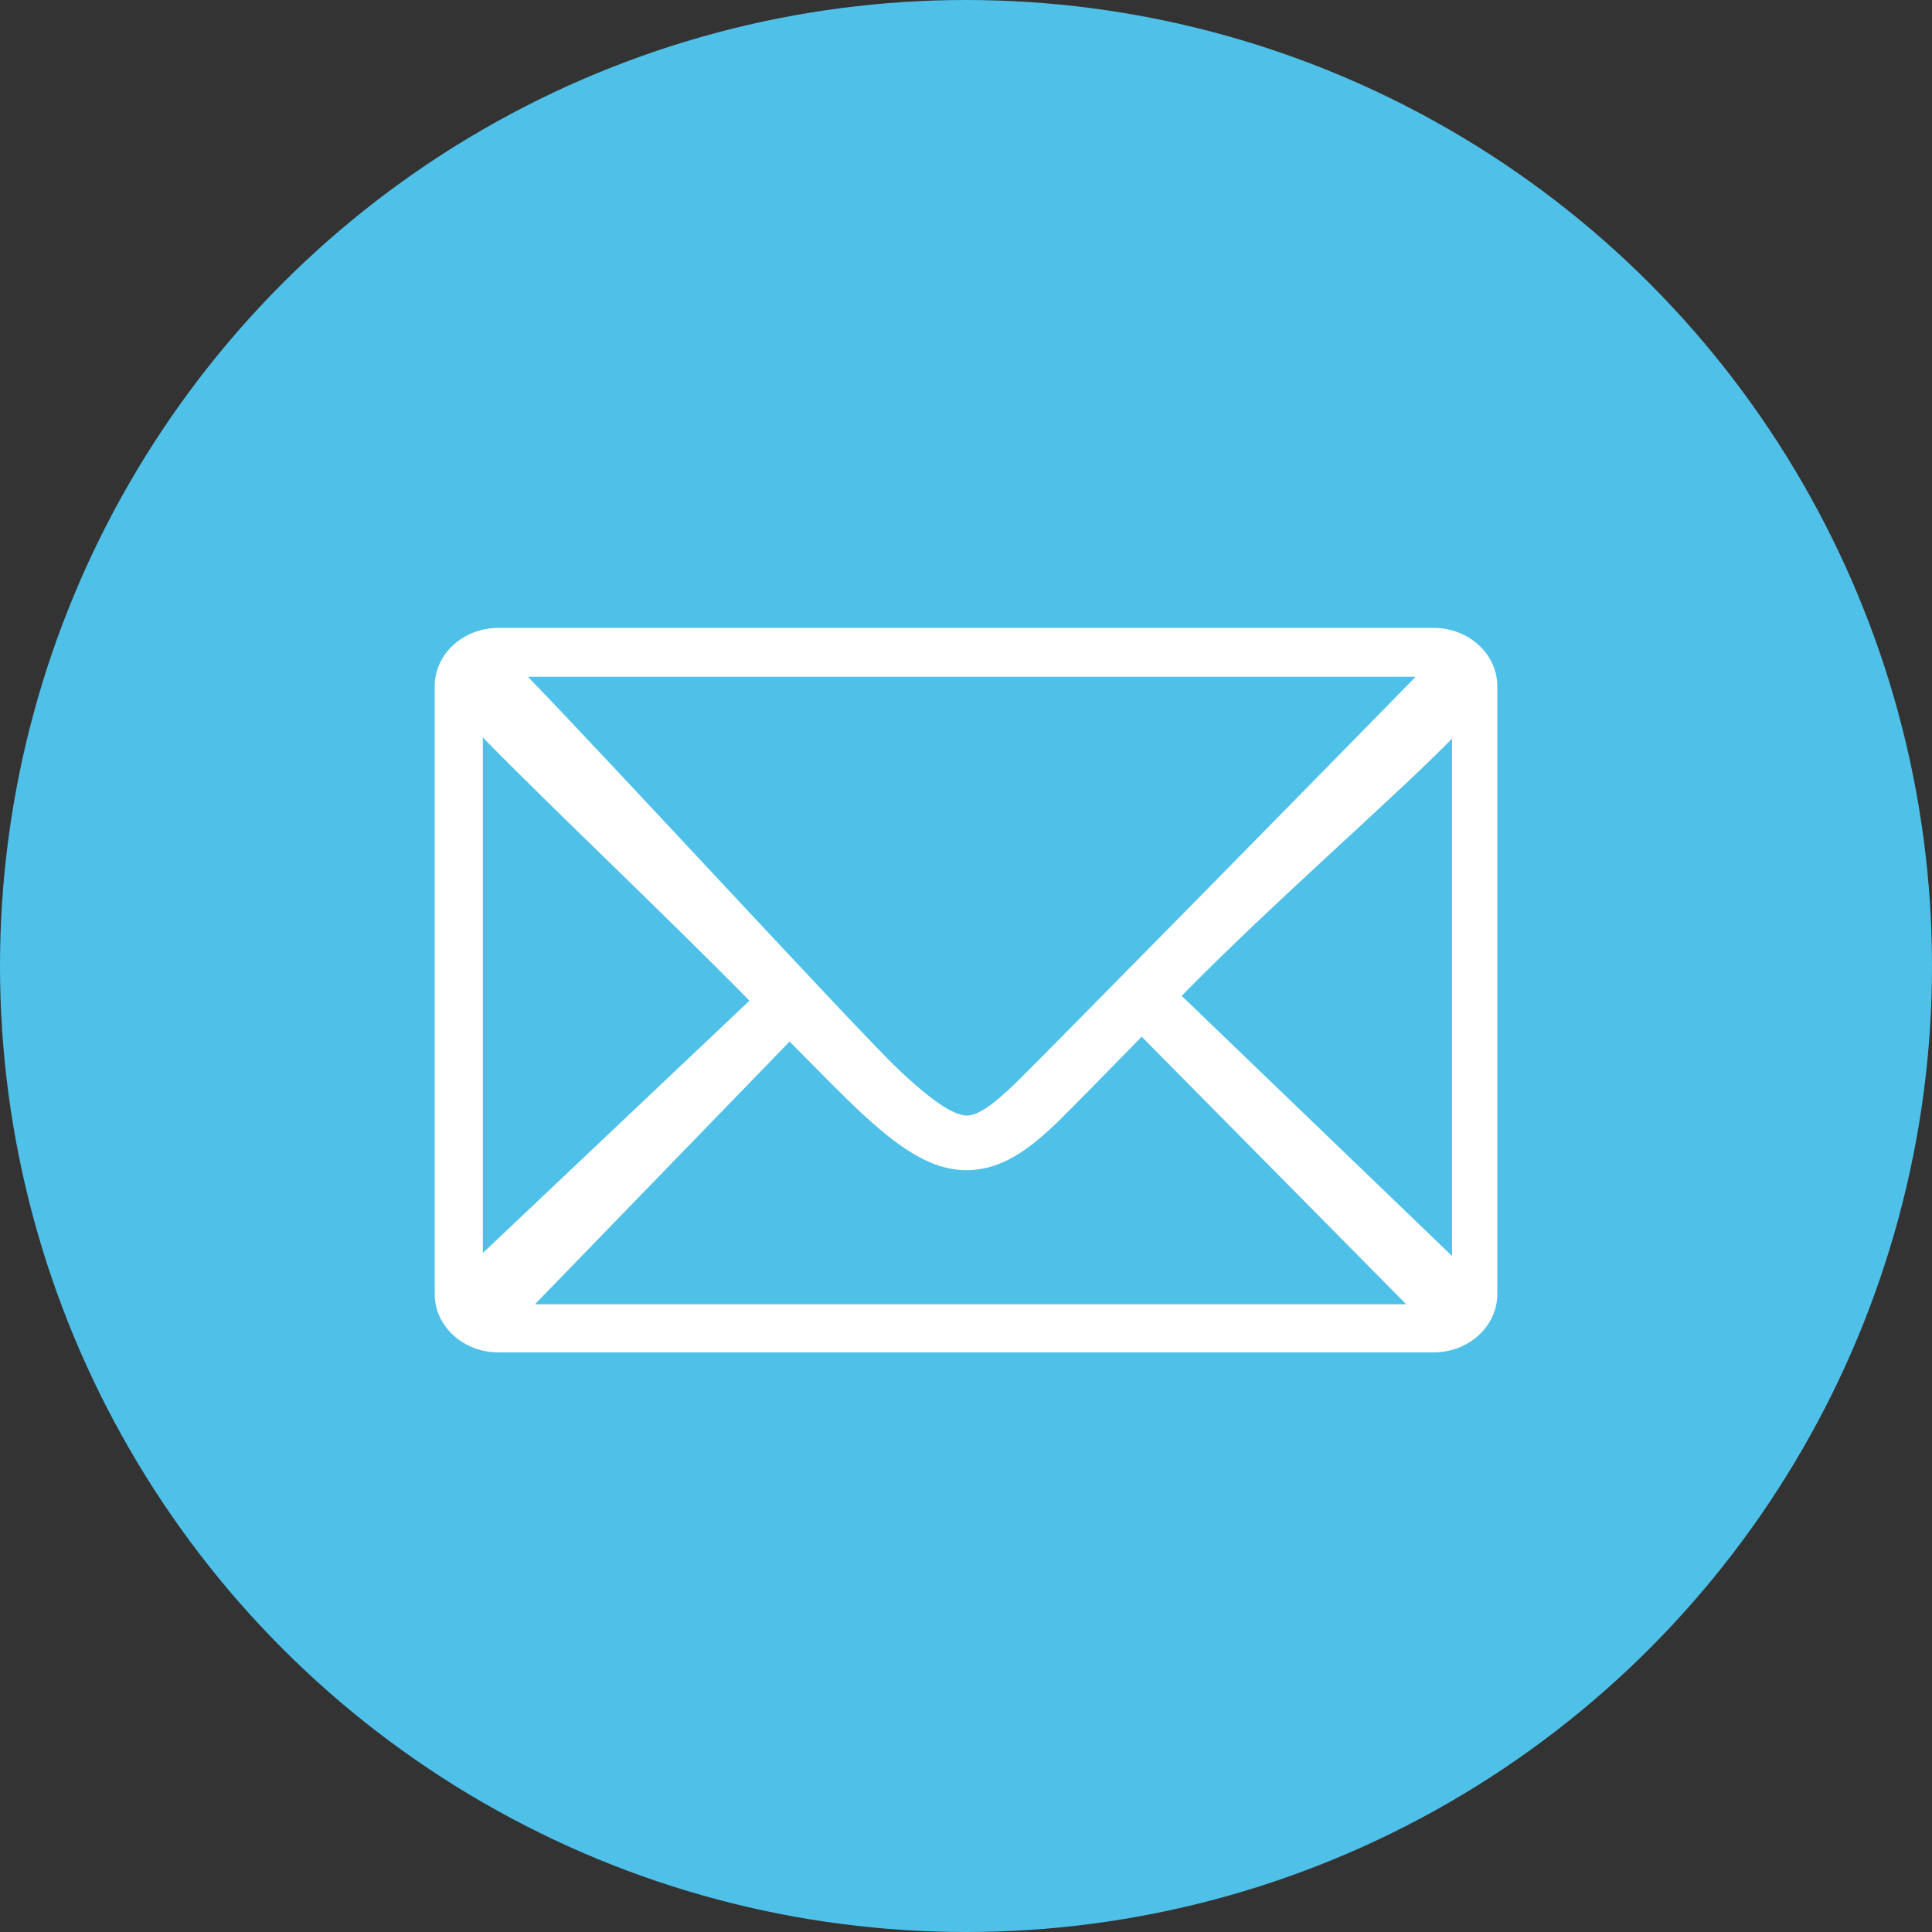 <svg width="40" height="40" viewBox="0 0 40 40" xmlns="http://www.w3.org/2000/svg"><rect x="0" y="0" width="40" height="40" fill="#333333" stroke="none"/><title>contact icon</title><g fill="none" fill-rule="evenodd"><circle fill="#4FC1E9" cx="20" cy="20" r="20"/><path d="M10.32 13C9.592 13 9 13.54 9 14.207v12.586C9 27.458 9.592 28 10.32 28h19.36c.728 0 1.32-.542 1.32-1.207V14.207C31 13.54 30.408 13 29.68 13H10.32zm9.702 10.097c-.364 0-.98-.54-1.412-.947-.79-.743-6.035-6.443-7.68-8.138h18.38c-1.6 1.64-7.618 7.76-8.257 8.387-.49.48-.807.695-1.03.697zM9.997 25.942V15.268c1.243 1.28 3.776 3.675 5.52 5.45l-5.52 5.224zm7.726-3.004c.845.796 1.525 1.29 2.295 1.29.725-.007 1.298-.428 1.94-1.058.193-.19.833-.84 1.68-1.706l5.477 5.54h-18.04l5.273-5.44c.663.673 1.167 1.18 1.375 1.374zm12.34-7.647v10.713l-5.598-5.386c1.828-1.87 4.45-4.148 5.598-5.326z" fill="#FFF"/></g></svg>